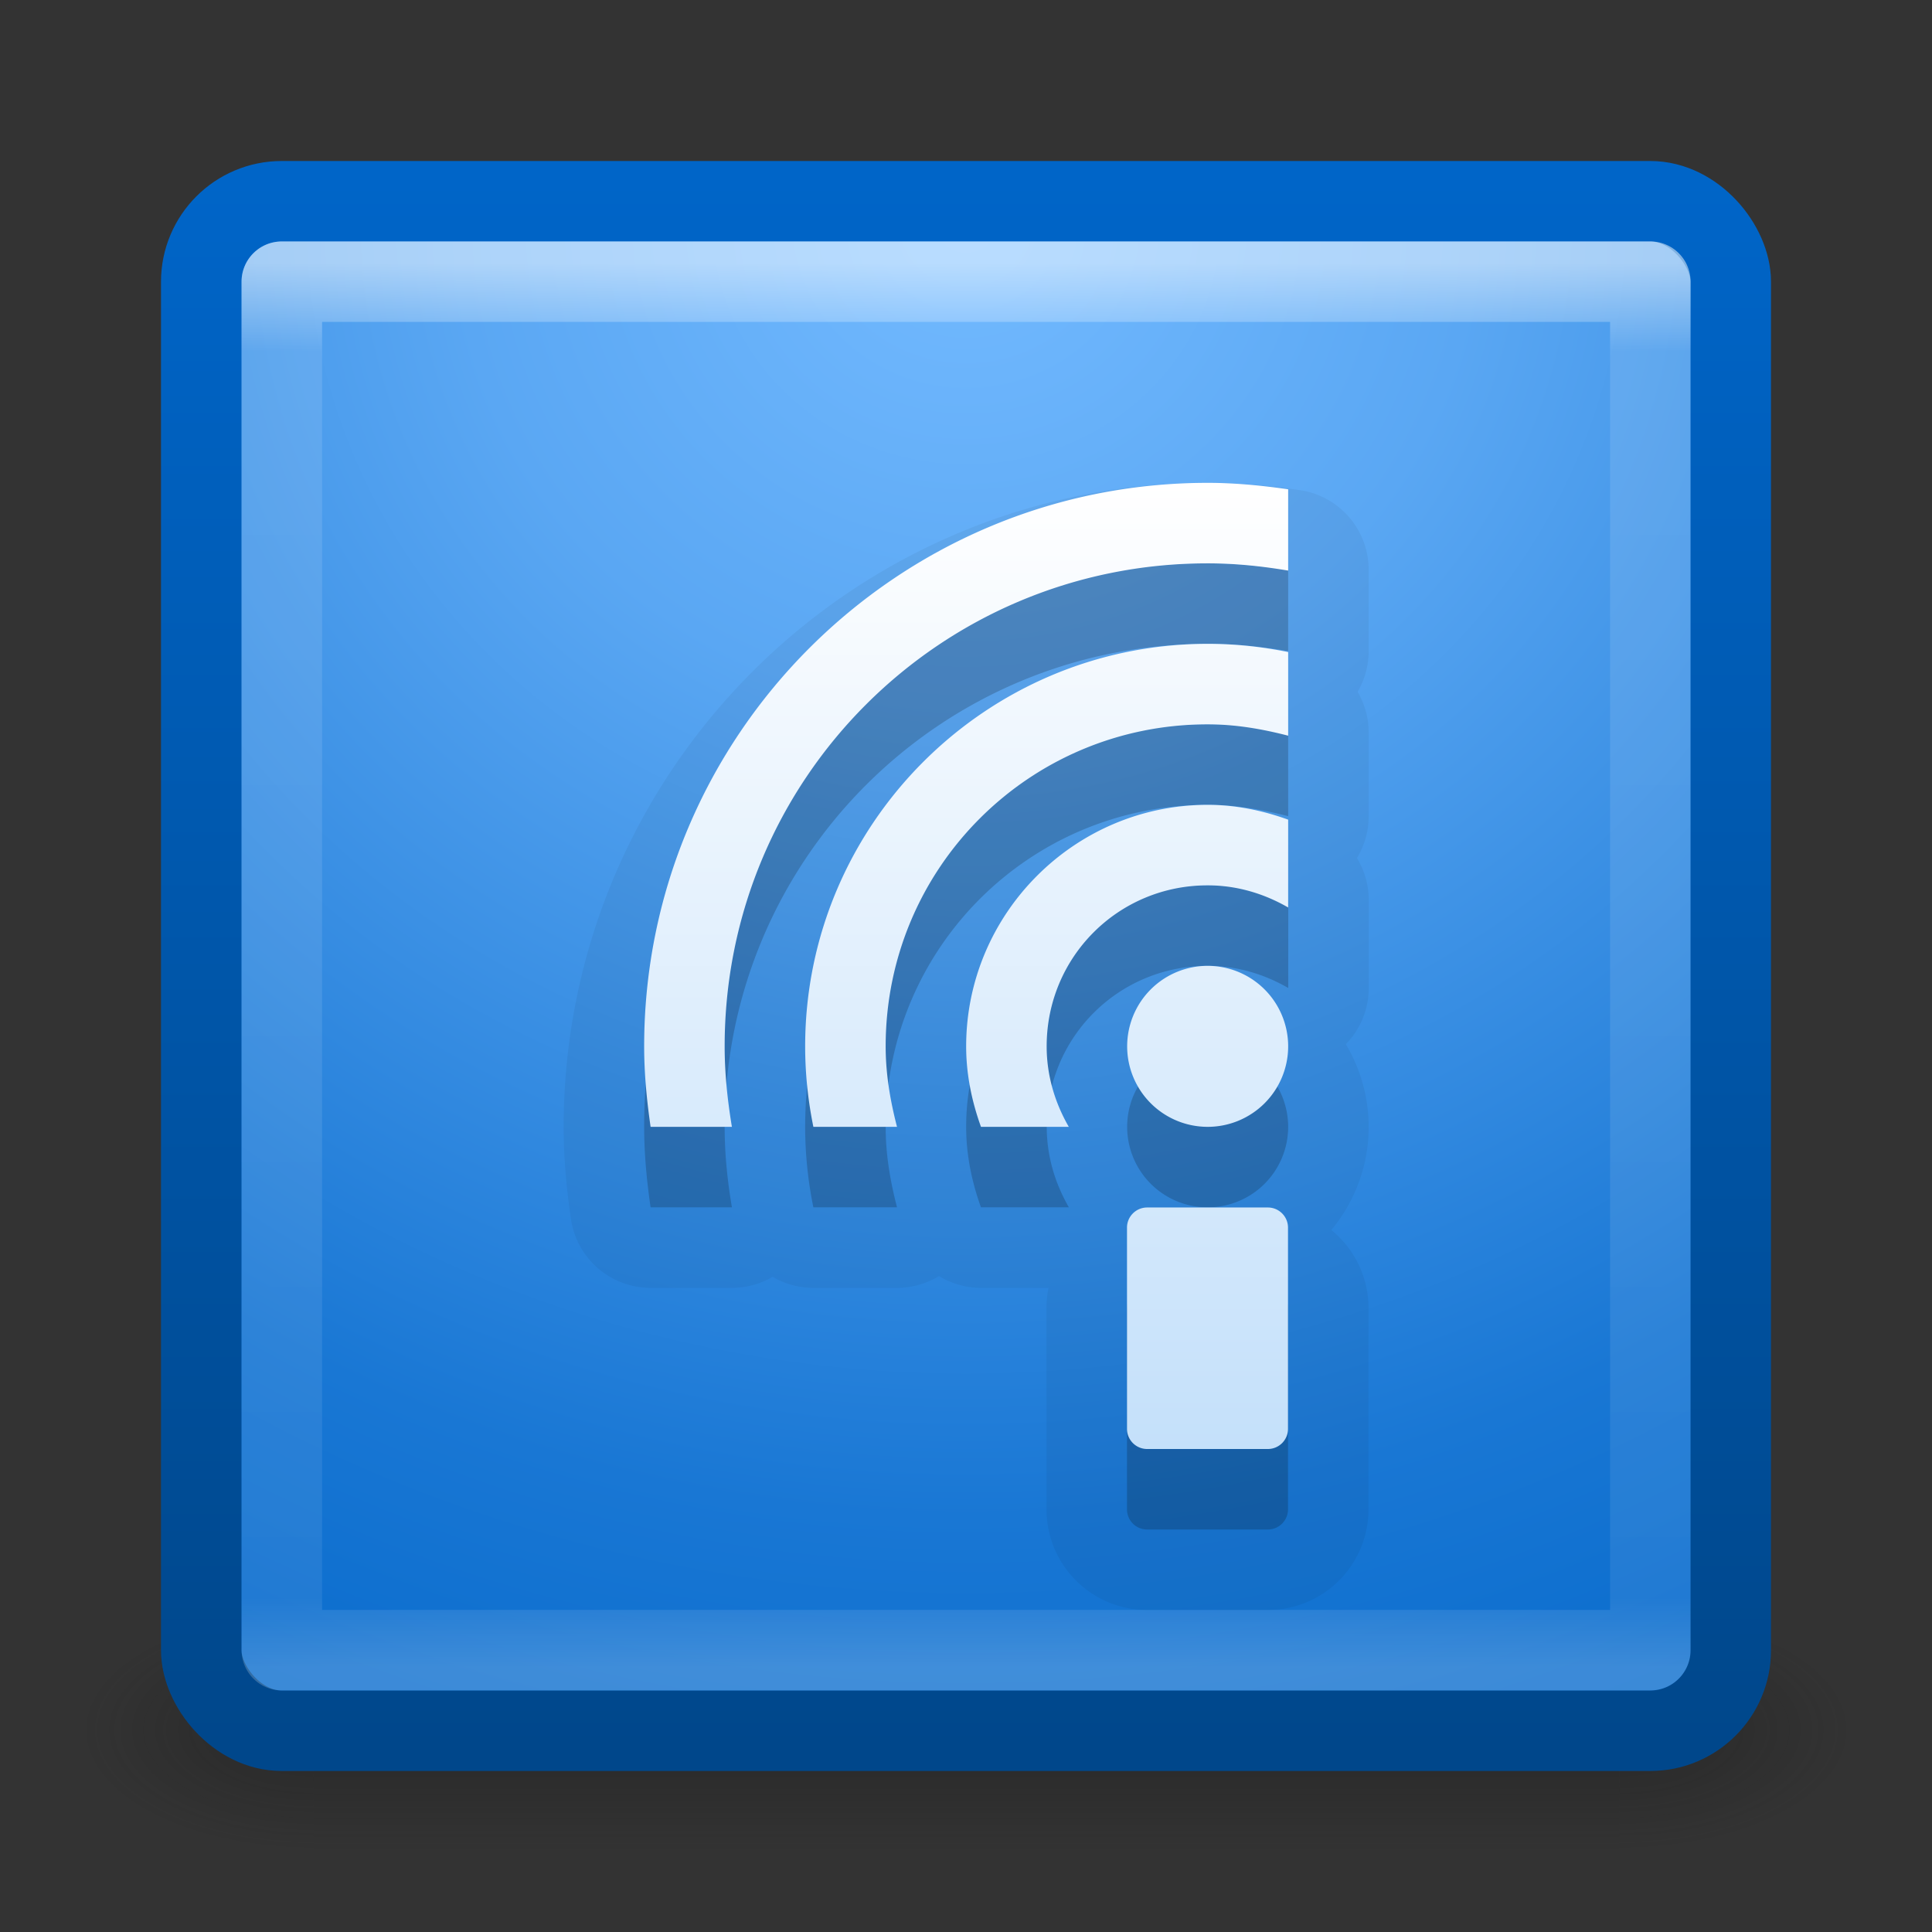 <?xml version="1.0" encoding="UTF-8" standalone="no"?>
<svg xmlns:rdf="http://www.w3.org/1999/02/22-rdf-syntax-ns#" xmlns="http://www.w3.org/2000/svg" height="24" width="24" version="1.1" xmlns:cc="http://creativecommons.org/ns#" xmlns:xlink="http://www.w3.org/1999/xlink" xmlns:dc="http://purl.org/dc/elements/1.1/">
<rect width="100%" height="100%" fill="#333333" stroke="none"/>
<defs>
<linearGradient id="d" y2="43" gradientUnits="userSpaceOnUse" x2="24" gradientTransform="matrix(.459 0 0 .459 .974 8.972)" y1="5" x1="24">
<stop stop-color="#fff" offset="0"/>
<stop stop-color="#fff" stop-opacity=".235" offset=".063"/>
<stop stop-color="#fff" stop-opacity=".157" offset=".951"/>
<stop stop-color="#fff" stop-opacity=".392" offset="1"/>
</linearGradient>
<radialGradient id="a" gradientUnits="userSpaceOnUse" cy="8.45" cx="7.496" gradientTransform="matrix(0 1.139 -1.204 -2.0976e-8 22.177 2.25)" r="20">
<stop stop-color="#73baff" offset="0"/>
<stop stop-color="#5aa7f3" offset=".262"/>
<stop stop-color="#1977d4" offset=".705"/>
<stop stop-color="#0065c8" offset="1"/>
</radialGradient>
<linearGradient id="e" y2="3.899" gradientUnits="userSpaceOnUse" x2="24" gradientTransform="matrix(.487 0 0 .487 .308 8.308)" y1="44" x1="24">
<stop stop-color="#00478b" offset="0"/>
<stop stop-color="#0065c8" offset="1"/>
</linearGradient>
<radialGradient id="c" gradientUnits="userSpaceOnUse" cy="43.5" cx="4.993" gradientTransform="matrix(2.004 0 0 1.4 27.988 -17.4)" r="2.5">
<stop stop-color="#181818" offset="0"/>
<stop stop-color="#181818" stop-opacity="0" offset="1"/>
</radialGradient>
<radialGradient id="b" gradientUnits="userSpaceOnUse" cy="43.5" cx="4.993" gradientTransform="matrix(2.004 0 0 1.4 -20.012 -104.4)" r="2.5">
<stop stop-color="#181818" offset="0"/>
<stop stop-color="#181818" stop-opacity="0" offset="1"/>
</radialGradient>
<linearGradient id="f" y2="39.999" gradientUnits="userSpaceOnUse" x2="25.058" y1="47.028" x1="25.058">
<stop stop-color="#181818" stop-opacity="0" offset="0"/>
<stop stop-color="#181818" offset=".5"/>
<stop stop-color="#181818" stop-opacity="0" offset="1"/>
</linearGradient>
<linearGradient id="g" y2="18" gradientUnits="userSpaceOnUse" x2="12" y1="6" x1="12">
<stop stop-color="#fff" offset="0"/>
<stop stop-color="#c4e0fa" offset="1"/>
</linearGradient>
</defs>
<g transform="translate(0,-8)">
<g transform="matrix(.55 0 0 .333 -1.2 15.333)">
<g opacity=".4" transform="matrix(1.053 0 0 1.286 -1.263 -13.429)">
<rect height="7" width="5" y="40" x="38" fill="url(#c)"/>
<rect transform="scale(-1)" height="7" width="5" y="-47" x="-10" fill="url(#b)"/>
<rect height="7" width="28" y="40" x="10" fill="url(#f)"/>
</g>
</g>
<rect stroke-linejoin="round" height="19" stroke="url(#e)" stroke-linecap="round" fill="url(#a)" style="color:#000000" rx="1" ry="1" width="19" y="10.5" x="2.5"/>
<rect opacity=".5" stroke-linejoin="round" height="17" width="17" stroke="url(#d)" stroke-linecap="round" y="11.499" x="3.501" fill="none"/>
<g>
<path opacity=".05" stroke-linejoin="round" d="m15.002 14.998c-3.86 0-7 3.14-7 7 0 0.34 0.033 0.672 0.08 1h1.01c-0.055-0.326-0.09-0.658-0.09-1 0-3.32 2.68-6 6-6 0.342 0 0.674 0.035 1 0.09v-1.01c-0.328-0.047-0.66-0.08-1-0.08zm0 2c-2.756 0-5 2.244-5 5 0 0.342 0.036 0.677 0.102 1h1.039c-0.083-0.321-0.141-0.652-0.141-1 0-2.215 1.785-4 4-4 0.348 0 0.679 0.058 1 0.141v-1.039c-0.323-0.066-0.658-0.102-1-0.102zm0 2c-1.651 0-3 1.349-3 3 0 0.352 0.071 0.686 0.184 1h1.092c-0.17-0.295-0.275-0.633-0.275-1 0-1.111 0.89-2 2-2 0.367 0 0.705 0.105 1 0.275v-1.092c-0.314-0.112-0.648-0.184-1-0.184zm0 2a1 1 0 0 0 -1 1 1 1 0 0 0 1 1 1 1 0 0 0 1 -1 1 1 0 0 0 -1 -1zm-0.752 3.002c-0.138 0-0.25 0.112-0.25 0.25v2.5c0 0.139 0.112 0.25 0.25 0.25h1.5c0.138 0 0.25-0.112 0.25-0.25v-2.5c0-0.138-0.112-0.25-0.25-0.25h-1.5z" stroke="#000" stroke-width="2"/>
<path opacity=".15" d="m15.002 14.998c-3.86 0-7 3.14-7 7 0 0.34 0.033 0.672 0.08 1h1.01c-0.055-0.326-0.09-0.658-0.09-1 0-3.32 2.68-6 6-6 0.342 0 0.674 0.035 1 0.09v-1.01c-0.328-0.047-0.66-0.08-1-0.08zm0 2c-2.756 0-5 2.244-5 5 0 0.342 0.036 0.677 0.102 1h1.039c-0.083-0.321-0.141-0.652-0.141-1 0-2.215 1.785-4 4-4 0.348 0 0.679 0.058 1 0.141v-1.039c-0.323-0.066-0.658-0.102-1-0.102zm0 2c-1.651 0-3 1.349-3 3 0 0.352 0.071 0.686 0.184 1h1.092c-0.17-0.295-0.275-0.633-0.275-1 0-1.111 0.89-2 2-2 0.367 0 0.705 0.105 1 0.275v-1.092c-0.314-0.112-0.648-0.184-1-0.184zm0 2a1 1 0 0 0 -1 1 1 1 0 0 0 1 1 1 1 0 0 0 1 -1 1 1 0 0 0 -1 -1zm-0.752 3.002c-0.138 0-0.25 0.112-0.25 0.25v2.5c0 0.139 0.112 0.25 0.25 0.25h1.5c0.138 0 0.25-0.112 0.25-0.25v-2.5c0-0.138-0.112-0.25-0.25-0.25h-1.5z"/>
<path d="m15.002 5.998c-3.86 0-7 3.14-7 7 0 0.341 0.033 0.672 0.08 1h1.01c-0.054-0.326-0.09-0.658-0.09-1 0-3.32 2.68-6 6-6 0.341 0 0.674 0.035 1 0.09v-1.01c-0.328-0.047-0.66-0.08-1-0.08zm0 2c-2.756 0-5 2.245-5 5 0 0.342 0.036 0.677 0.102 1h1.039c-0.083-0.321-0.141-0.652-0.141-1 0-2.215 1.785-4 4-4 0.348 0 0.679 0.058 1 0.141v-1.039c-0.323-0.066-0.658-0.102-1-0.102zm0 2c-1.651 0-3 1.349-3 3 0 0.352 0.071 0.686 0.184 1h1.091c-0.17-0.295-0.275-0.633-0.275-1 0-1.11 0.889-2 2-2 0.367 0 0.705 0.105 1 0.275v-1.091c-0.314-0.113-0.648-0.184-1-0.184zm0 2a1 1 0 0 0 -1 1 1 1 0 0 0 1 1 1 1 0 0 0 1 -1 1 1 0 0 0 -1 -1zm-0.752 3.002c-0.138 0-0.25 0.112-0.25 0.25v2.5c0 0.138 0.112 0.25 0.25 0.25h1.5c0.138 0 0.25-0.112 0.25-0.25v-2.5c0-0.138-0.112-0.25-0.25-0.25h-1.5z" transform="translate(0,8)" fill="url(#g)"/>
</g>
</g>
</svg>
